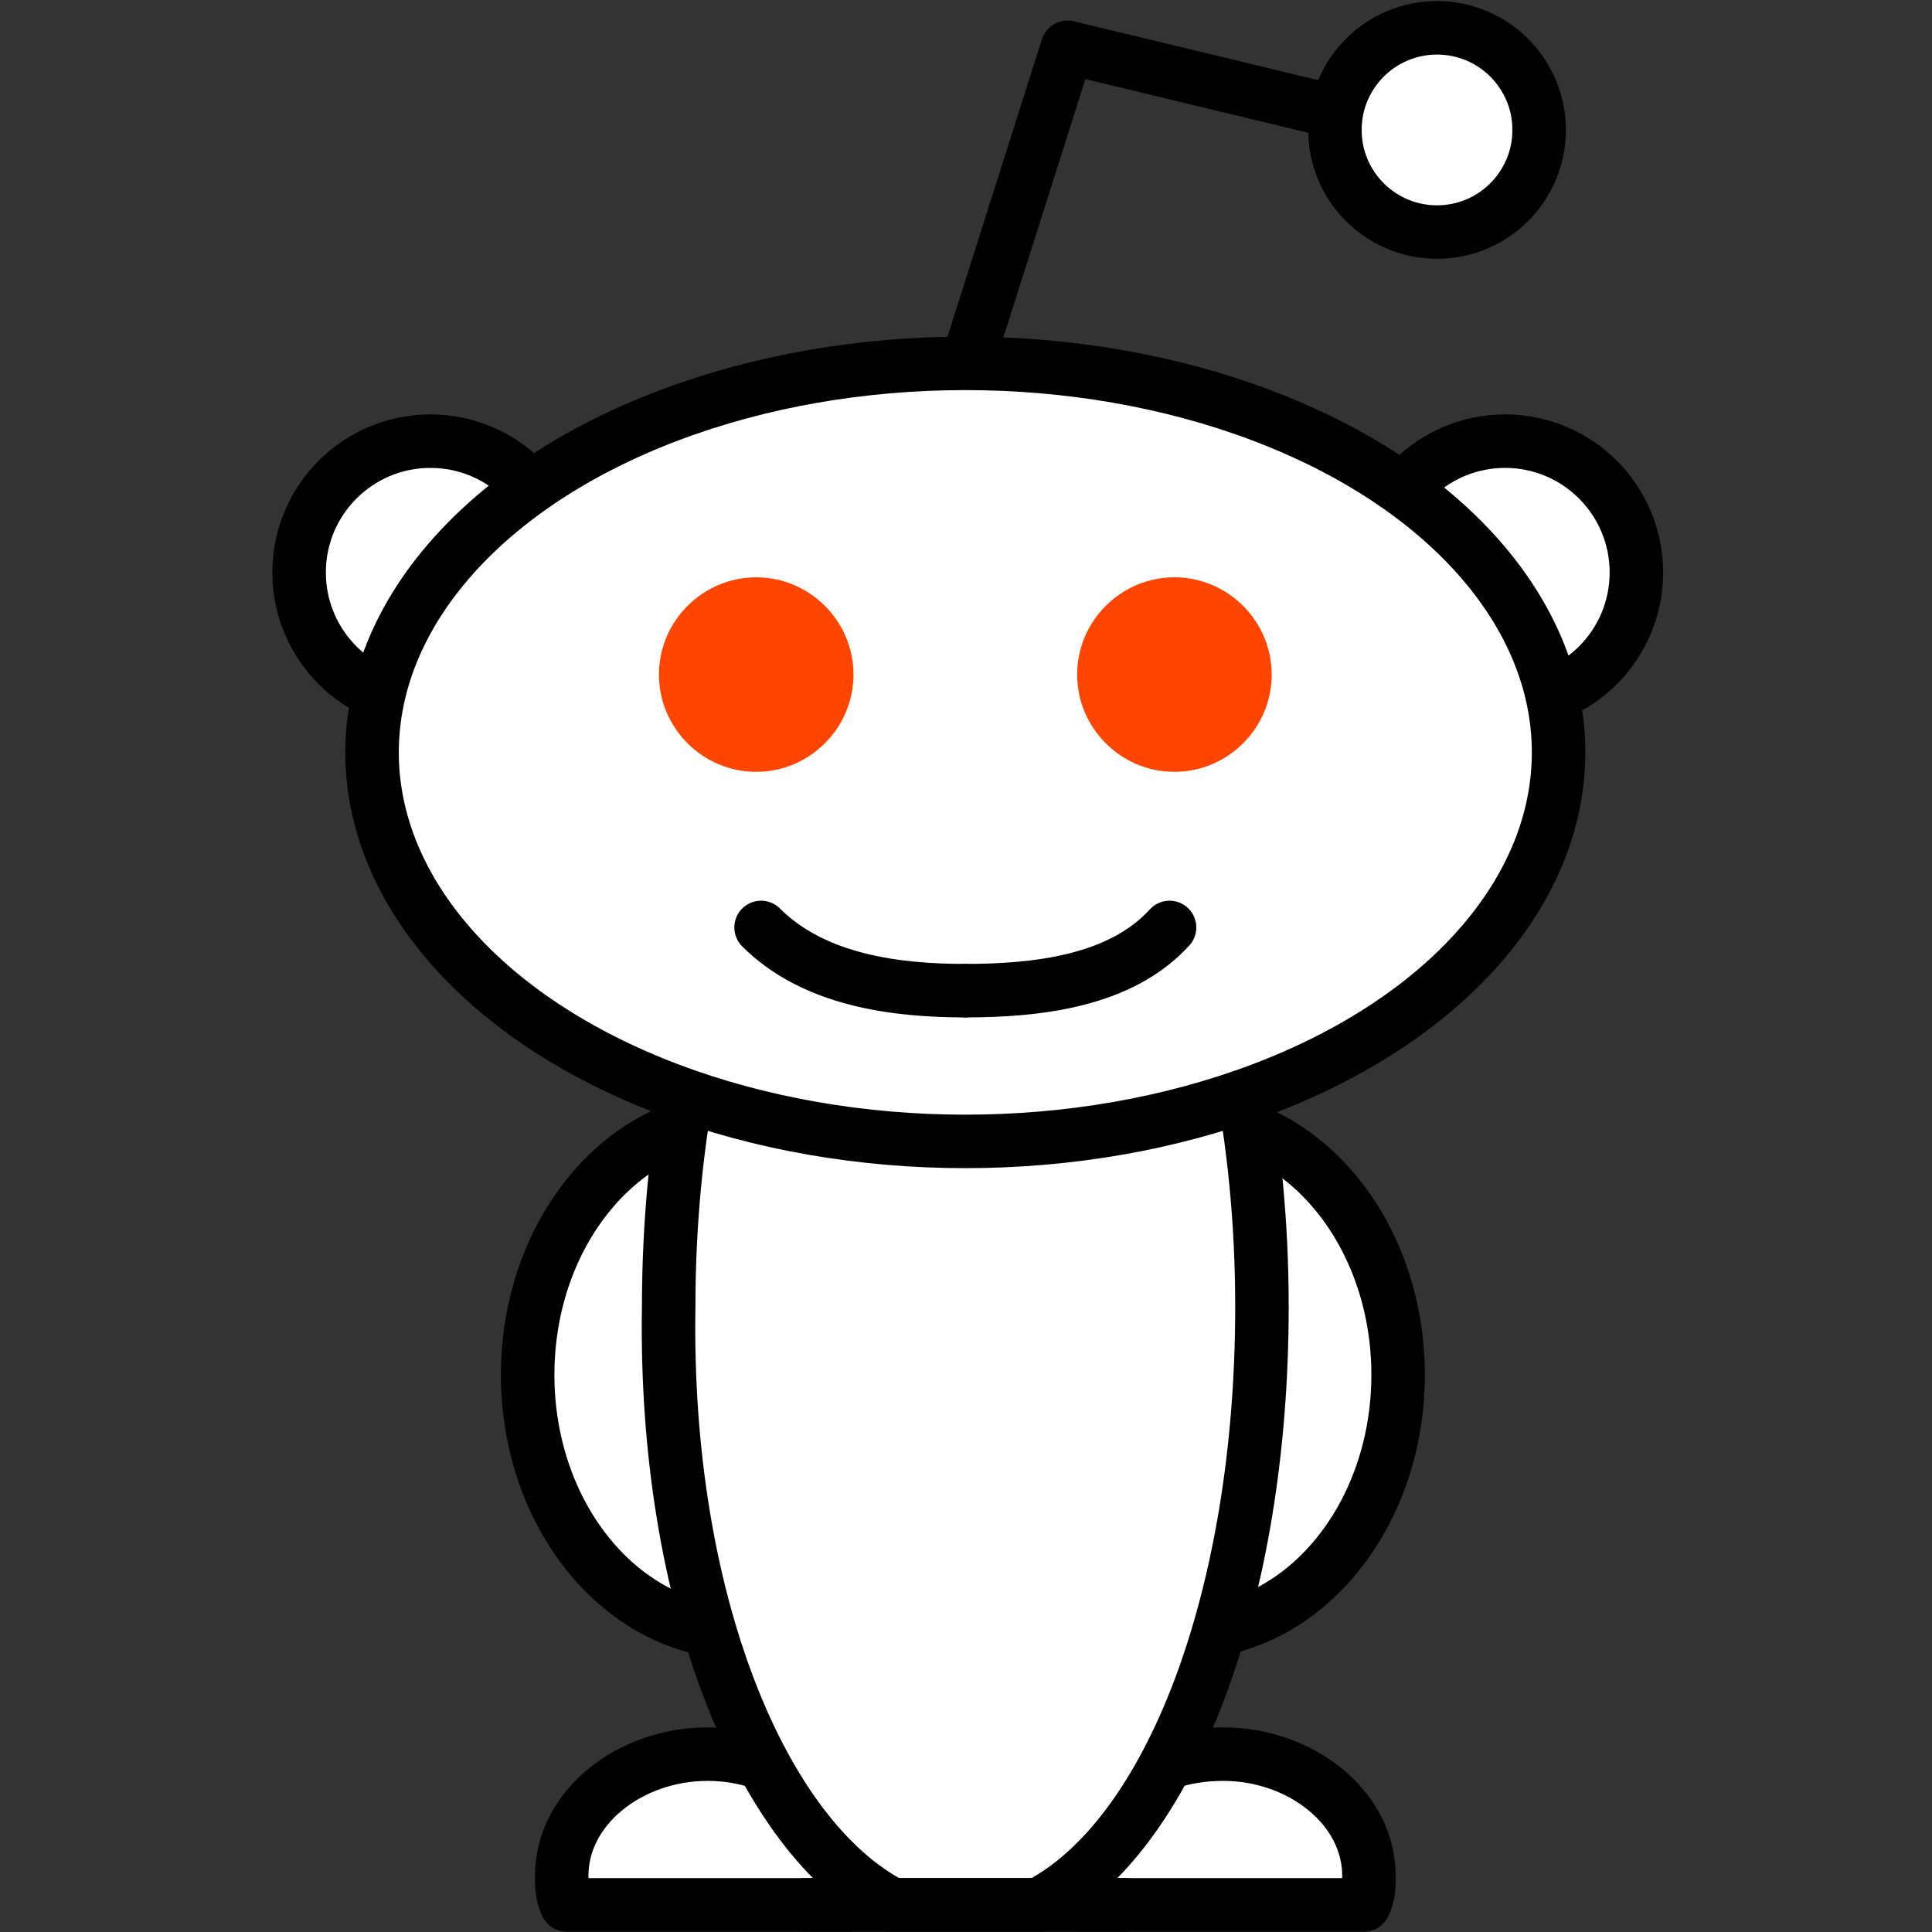 <?xml version="1.0" encoding="utf-8"?>
<!-- Generator: Adobe Illustrator 18.1.1, SVG Export Plug-In . SVG Version: 6.00 Build 0)  -->
<!DOCTYPE svg PUBLIC "-//W3C//DTD SVG 1.1//EN" "http://www.w3.org/Graphics/SVG/1.1/DTD/svg11.dtd">
<svg version="1.1"
	 id="svg21775" inkscape:export-filename="/home/chromakode/Documents/code/reddit/reddit-about/reddit_about/public/static/about/assets/reddit-alien.png" inkscape:version="0.48.3.1 r9886" inkscape:export-xdpi="184.19029" inkscape:export-ydpi="184.19029" sodipodi:docname="reddit-alien.svg" xmlns:dc="http://purl.org/dc/elements/1.1/" xmlns:rdf="http://www.w3.org/1999/02/22-rdf-syntax-ns#" xmlns:sodipodi="http://sodipodi.sourceforge.net/DTD/sodipodi-0.dtd" xmlns:inkscape="http://www.inkscape.org/namespaces/inkscape" xmlns:cc="http://creativecommons.org/ns#" xmlns:svg="http://www.w3.org/2000/svg"
	 xmlns="http://www.w3.org/2000/svg" xmlns:xlink="http://www.w3.org/1999/xlink" x="0px" y="0px" viewBox="-69 -220 500 500"
	 enable-background="new -69 -220 500 500" xml:space="preserve">
<rect x="-69" y="-220" width="500" height="500" fill="#333333" stroke="none"/>
<sodipodi:namedview  id="namedview21835" fit-margin-bottom="0" fit-margin-right="0" inkscape:current-layer="svg21775" inkscape:window-maximized="0" inkscape:window-y="64" inkscape:window-x="1950" inkscape:window-height="900" inkscape:window-width="1261" inkscape:pageshadow="2" inkscape:pageopacity="0" pagecolor="#ffffff" borderopacity="1" fit-margin-top="0" objecttolerance="10" showgrid="false" guidetolerance="10" gridtolerance="10" inkscape:cy="235.80988" inkscape:zoom="1" fit-margin-left="0" inkscape:cx="178.3494" bordercolor="#666666">
	</sodipodi:namedview>
<g id="Layer_2" transform="matrix(12.585,0,0,12.585,-584.344,-1.372)">
	
		<ellipse id="ellipse21778" sodipodi:cx="65.245003" sodipodi:rx="4.4109998" sodipodi:cy="28.417999" sodipodi:ry="5.3239999" fill="#FFFFFF" stroke="#000000" stroke-width="1.1" cx="65.3" cy="10.9" rx="4.4" ry="5.3">
	</ellipse>
	<g id="g21780">
		<g id="g21782">
			<path id="path21784" inkscape:connector-curvature="0" fill="#FFFFFF" d="M58.4,21.8c0.1-0.2,0.1-0.4,0.1-0.6
				c0-1.4-1.4-2.5-3-2.5s-3,1.1-3,2.5c0,0.2,0,0.4,0.1,0.6H58.4z"/>
		</g>
		<g id="g21786">
			
				<path id="path21788" inkscape:connector-curvature="0" fill="none" stroke="#000000" stroke-width="1.1" stroke-linecap="round" stroke-linejoin="round" d="
				M58.4,21.8c0.1-0.2,0.1-0.4,0.1-0.6c0-1.4-1.4-2.5-3-2.5s-3,1.1-3,2.5c0,0.2,0,0.4,0.1,0.6H58.4z"/>
		</g>
	</g>
	<g id="g21790">
		<g id="g21792">
			<path id="path21794" inkscape:connector-curvature="0" fill="#FFFFFF" d="M69,21.8c0.1-0.2,0.1-0.4,0.1-0.6c0-1.4-1.4-2.5-3-2.5
				c-1.7,0-3,1.1-3,2.5c0,0.2,0,0.4,0.1,0.6H69z"/>
		</g>
		<g id="g21796">
			
				<path id="path21798" inkscape:connector-curvature="0" fill="none" stroke="#000000" stroke-width="1.1" stroke-linecap="round" stroke-linejoin="round" d="
				M69,21.8c0.1-0.2,0.1-0.4,0.1-0.6c0-1.4-1.4-2.5-3-2.5c-1.7,0-3,1.1-3,2.5c0,0.2,0,0.4,0.1,0.6H69z"/>
		</g>
	</g>
	
		<circle id="circle21800" sodipodi:cx="49.683998" sodipodi:rx="2.7019999" sodipodi:cy="11.836" sodipodi:ry="2.7019999" fill="#FFFFFF" stroke="#000000" stroke-width="1.1" cx="49.8" cy="-5.6" r="2.7">
	</circle>
	
		<circle id="circle21802" sodipodi:cx="71.786003" sodipodi:rx="2.7019999" sodipodi:cy="11.836" sodipodi:ry="2.7019999" fill="#FFFFFF" stroke="#000000" stroke-width="1.1" cx="71.9" cy="-5.6" r="2.7">
	</circle>
	
		<path id="path21804" inkscape:connector-curvature="0" fill="none" stroke="#000000" stroke-width="1.1" stroke-linecap="round" stroke-linejoin="round" d="
		M68.3-15.1c0,0,0,0-5.4-1.3l-2,6.3"/>
	
		<ellipse id="ellipse21806" sodipodi:cx="56.146" sodipodi:rx="4.4109998" sodipodi:cy="28.417999" sodipodi:ry="5.3239999" fill="#FFFFFF" stroke="#000000" stroke-width="1.1" cx="56.2" cy="10.9" rx="4.4" ry="5.3">
	</ellipse>
	
		<circle id="circle21808" sodipodi:cx="70.431" sodipodi:rx="2.1300001" sodipodi:cy="2.789" sodipodi:ry="2.1300001" fill="#FFFFFF" stroke="#000000" stroke-width="1.1" cx="70.5" cy="-14.7" r="2.1">
	</circle>
	<g id="g21810">
		<g id="g21812">
			<path id="path21814" inkscape:connector-curvature="0" fill="#FFFFFF" d="M59.3,21.8h3c2.7-1.4,4.6-6.3,4.6-12.3
				c0-7-2.7-12.7-6.1-12.7c-3.4,0-6.1,5.7-6.1,12.7C54.6,15.5,56.6,20.4,59.3,21.8z"/>
		</g>
		<g id="g21816">
			<path id="path21818" inkscape:connector-curvature="0" fill="none" stroke="#000000" stroke-width="1.1" d="M59.3,21.8h3
				c2.7-1.4,4.6-6.3,4.6-12.3c0-7-2.7-12.7-6.1-12.7c-3.4,0-6.1,5.7-6.1,12.7C54.6,15.5,56.6,20.4,59.3,21.8z"/>
		</g>
	</g>
	
		<ellipse id="ellipse21820" sodipodi:cx="60.675999" sodipodi:rx="12.238" sodipodi:cy="15.552" sodipodi:ry="7.987" fill="#FFFFFF" stroke="#000000" stroke-width="1.1" cx="60.8" cy="-1.9" rx="12.2" ry="8">
	</ellipse>
	
		<line id="line21822" fill="none" stroke="#000000" stroke-width="1.1" stroke-linecap="round" stroke-linejoin="round" x1="57.5" y1="21.8" x2="64.1" y2="21.8"/>
	<g id="g21824">
		<path id="circle21826" inkscape:connector-curvature="0" fill="#FF4500" d="M56.5-5.5c-1.1,0-2,0.9-2,2s0.9,2,2,2s2-0.9,2-2
			S57.6-5.5,56.5-5.5z"/>
		<path id="circle21828" inkscape:connector-curvature="0" fill="#FF4500" d="M65.1-5.5c-1.1,0-2,0.9-2,2s0.9,2,2,2s2-0.9,2-2
			S66.2-5.5,65.1-5.5z"/>
		
			<path id="path21830" inkscape:connector-curvature="0" fill="none" stroke="#000000" stroke-width="1.1" stroke-linecap="round" d="
			M56.6,1.7C57.7,2.8,59.4,3,60.8,3"/>
		
			<path id="path21832" inkscape:connector-curvature="0" fill="none" stroke="#000000" stroke-width="1.1" stroke-linecap="round" d="
			M65,1.7C64,2.8,62.3,3,60.8,3"/>
	</g>
</g>
<g id="Layer_3" transform="translate(-56.499,470.001)">
</g>
</svg>
